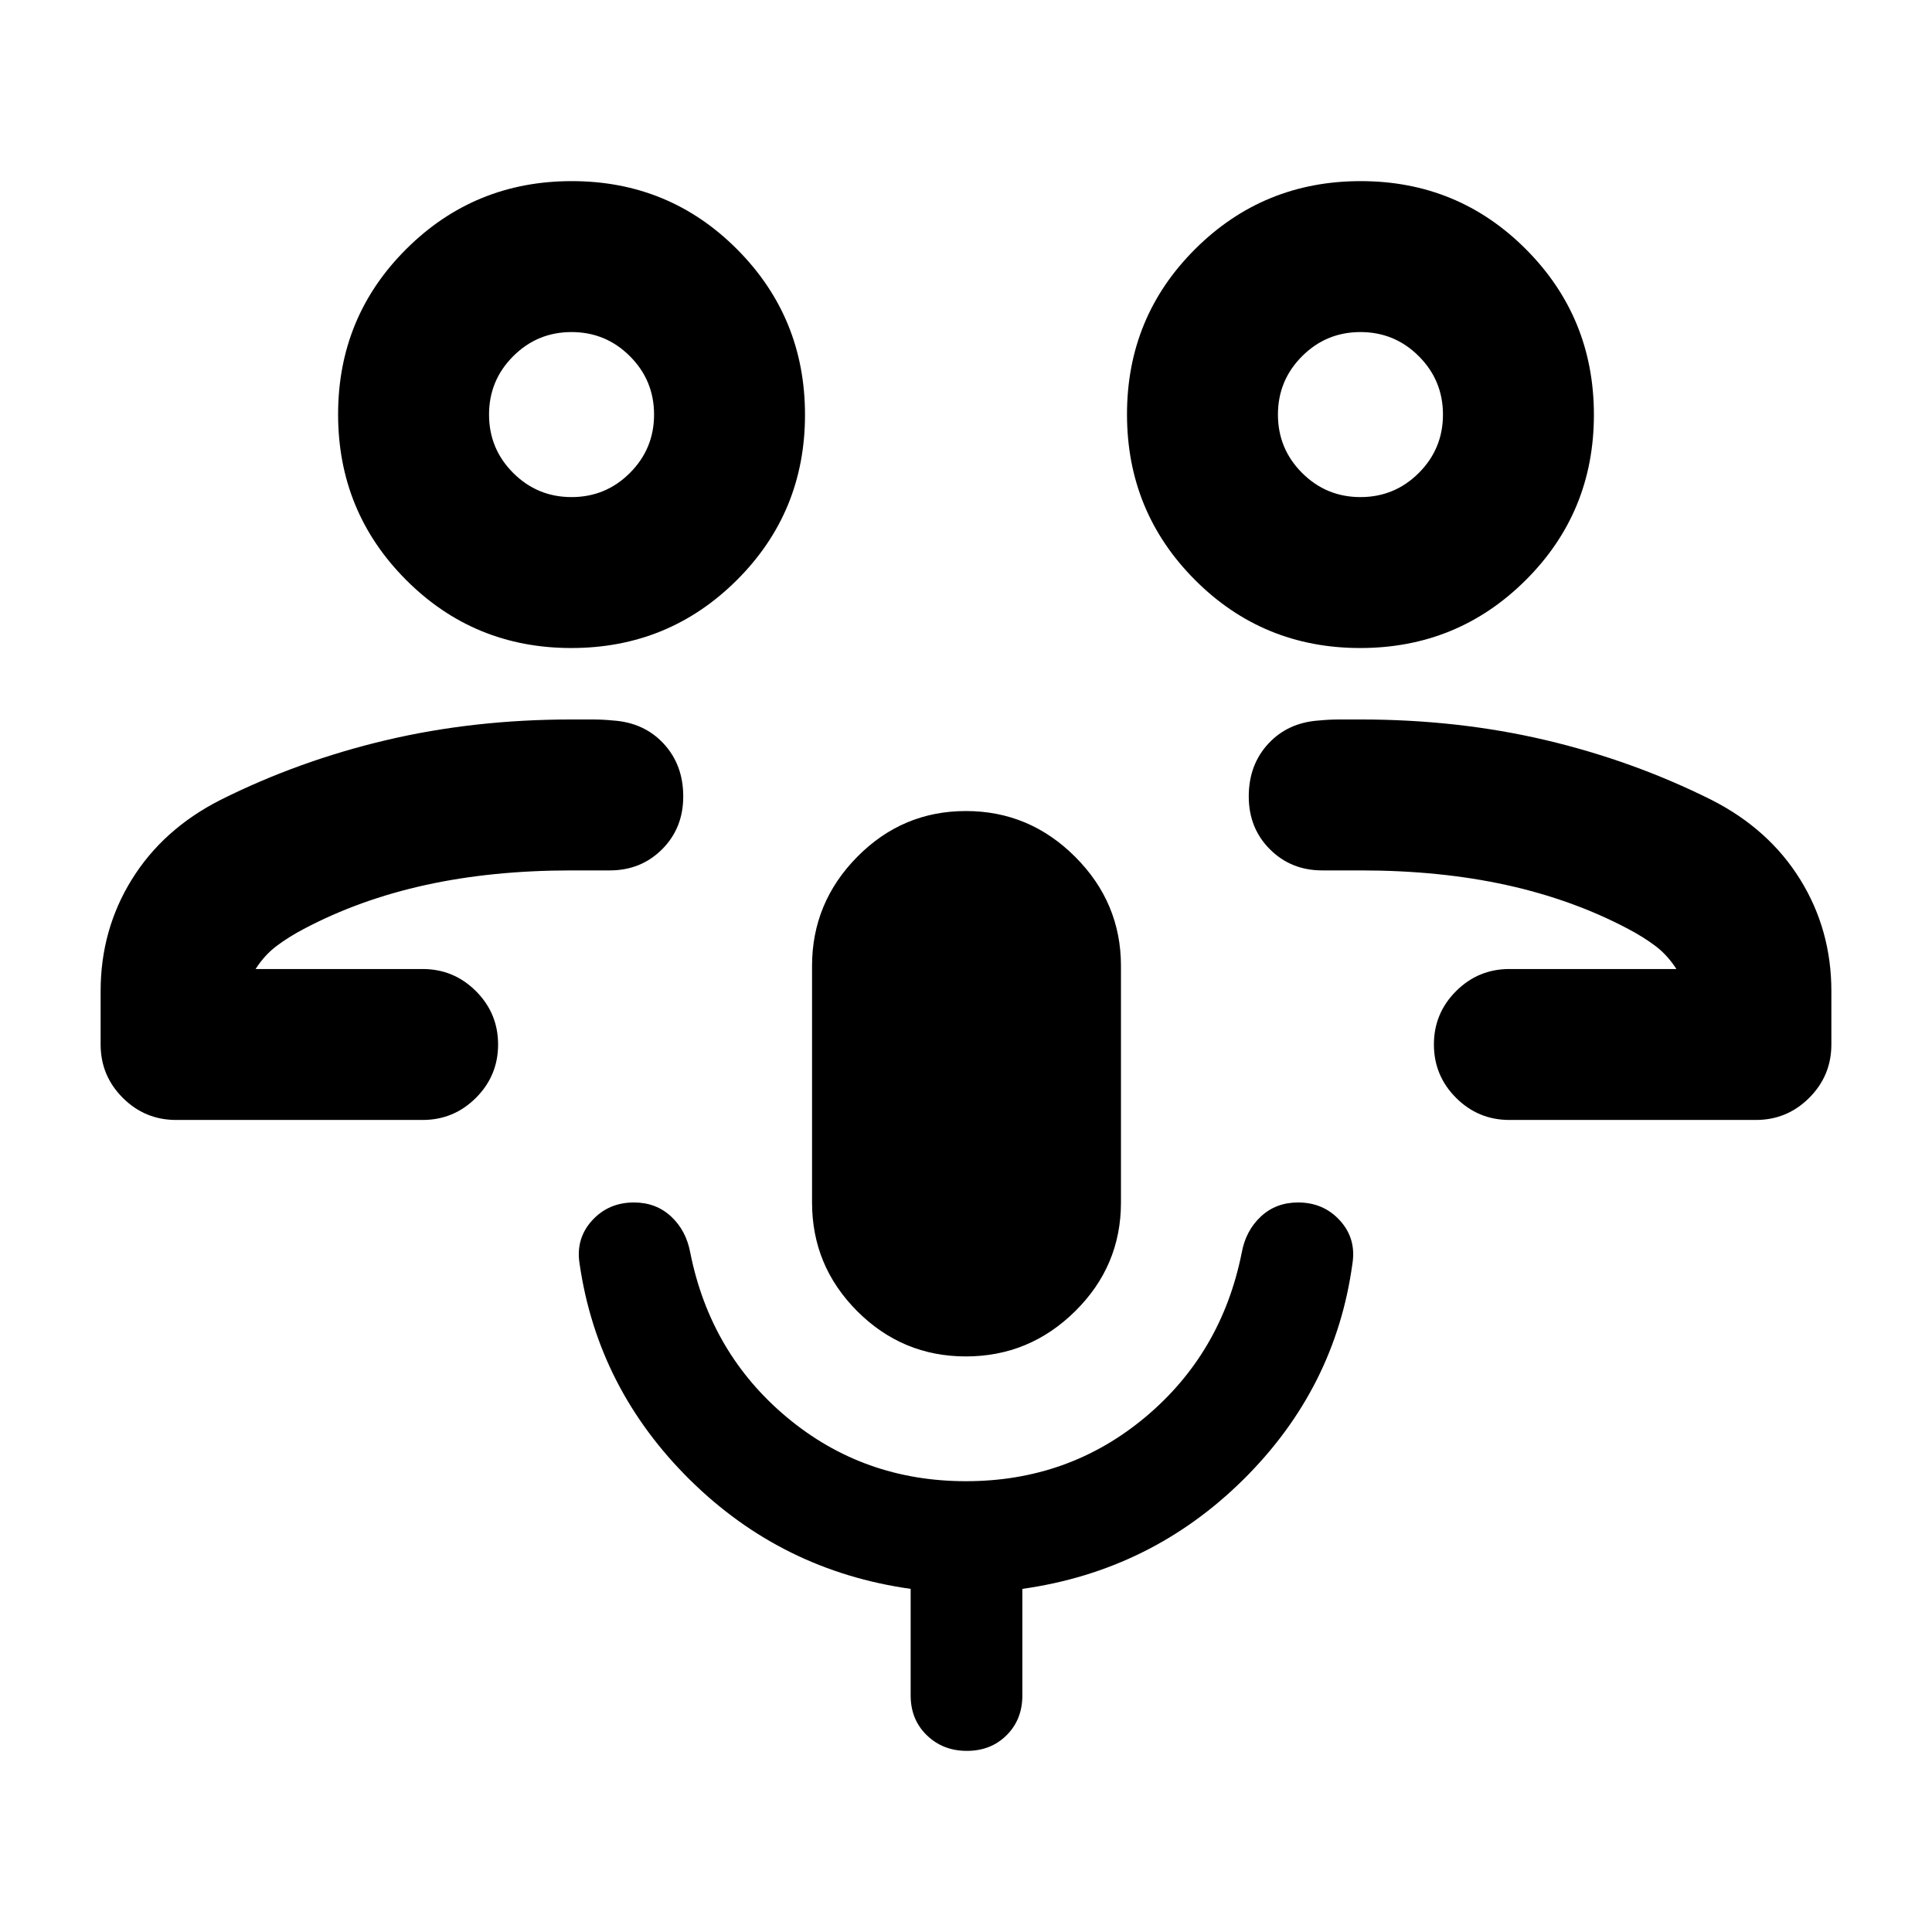 <svg xmlns="http://www.w3.org/2000/svg" height="24" viewBox="0 -960 960 960" width="24"><path d="M705-478.5Zm45 75q-15.5 0-26.5-11t-11-26.5q0-15.5 11-26.5t26.5-11h83q-4.5-7-10.5-11.5t-13.424-8.395Q781.5-513 748.5-520.25T676-527.5h-19q-15.5 0-26-10.5t-10.5-26.25q0-15.75 9.75-26.25T655.5-602q5-.5 10.25-.5H676q48.5 0 92 10.25t82.5 29.75q28.5 14.5 44 39.5t15.5 55.5v26.5q0 15.5-11 26.5t-26.5 11H750ZM675.882-638q-48.382 0-82.132-33.868Q560-705.735 560-754.118q0-48.382 33.868-82.132Q627.735-870 676.118-870q48.382 0 82.132 33.868Q792-802.265 792-753.882q0 48.382-33.868 82.132Q724.265-638 675.882-638Zm.118-75q17 0 29-12t12-29q0-17-12-29t-29-12q-17 0-29 12t-12 29q0 17 12 29t29 12Zm0-41ZM255-478.5Zm-167.5 75q-15.5 0-26.5-11T50-441v-26.5Q50-498 65.5-523t44-39.5q39-19.5 82.5-29.75t92-10.25h10.25q5.25 0 10.25.5 15.5 1 25.25 11.5t9.75 26.25q0 15.75-10.5 26.25t-26 10.5h-19q-39.5 0-72.5 7.25t-60.576 21.855Q143.5-494.5 137.5-490q-6 4.5-10.5 11.5h83q15.5 0 26.5 11t11 26.5q0 15.5-11 26.5t-26.5 11H87.5ZM283.882-638q-48.382 0-82.132-33.868Q168-705.735 168-754.118q0-48.382 33.868-82.132Q235.735-870 284.118-870q48.382 0 82.132 33.868Q400-802.265 400-753.882q0 48.382-33.868 82.132Q332.265-638 283.882-638Zm.118-75q17 0 29-12t12-29q0-17-12-29t-29-12q-17 0-29 12t-12 29q0 17 12 29t29 12Zm0-41Zm195.96 468q-31.54 0-54-22.472T403.5-362.5V-480q0-31.5 22.46-54.25t54-22.75q31.54 0 54.29 22.75T557-480v117.5q0 31.556-22.75 54.028Q511.5-286 479.96-286Zm.482 196Q468.5-90 460.5-97.792q-8-7.791-8-19.708v-53q-64-9-109.75-54.25T288-332q-2-12.5 6.156-21.5 8.156-9 20.844-9 11 0 18.5 7t9.5 18q10 50 48 81.75T480-224q51 0 89-31.75t48-81.75q2-11 9.5-18t18.5-7q12.688 0 20.844 9T672-332q-8.5 62-54.25 107.25T508-170.5v53q0 11.917-7.808 19.708Q492.384-90 480.442-90Z"/></svg>